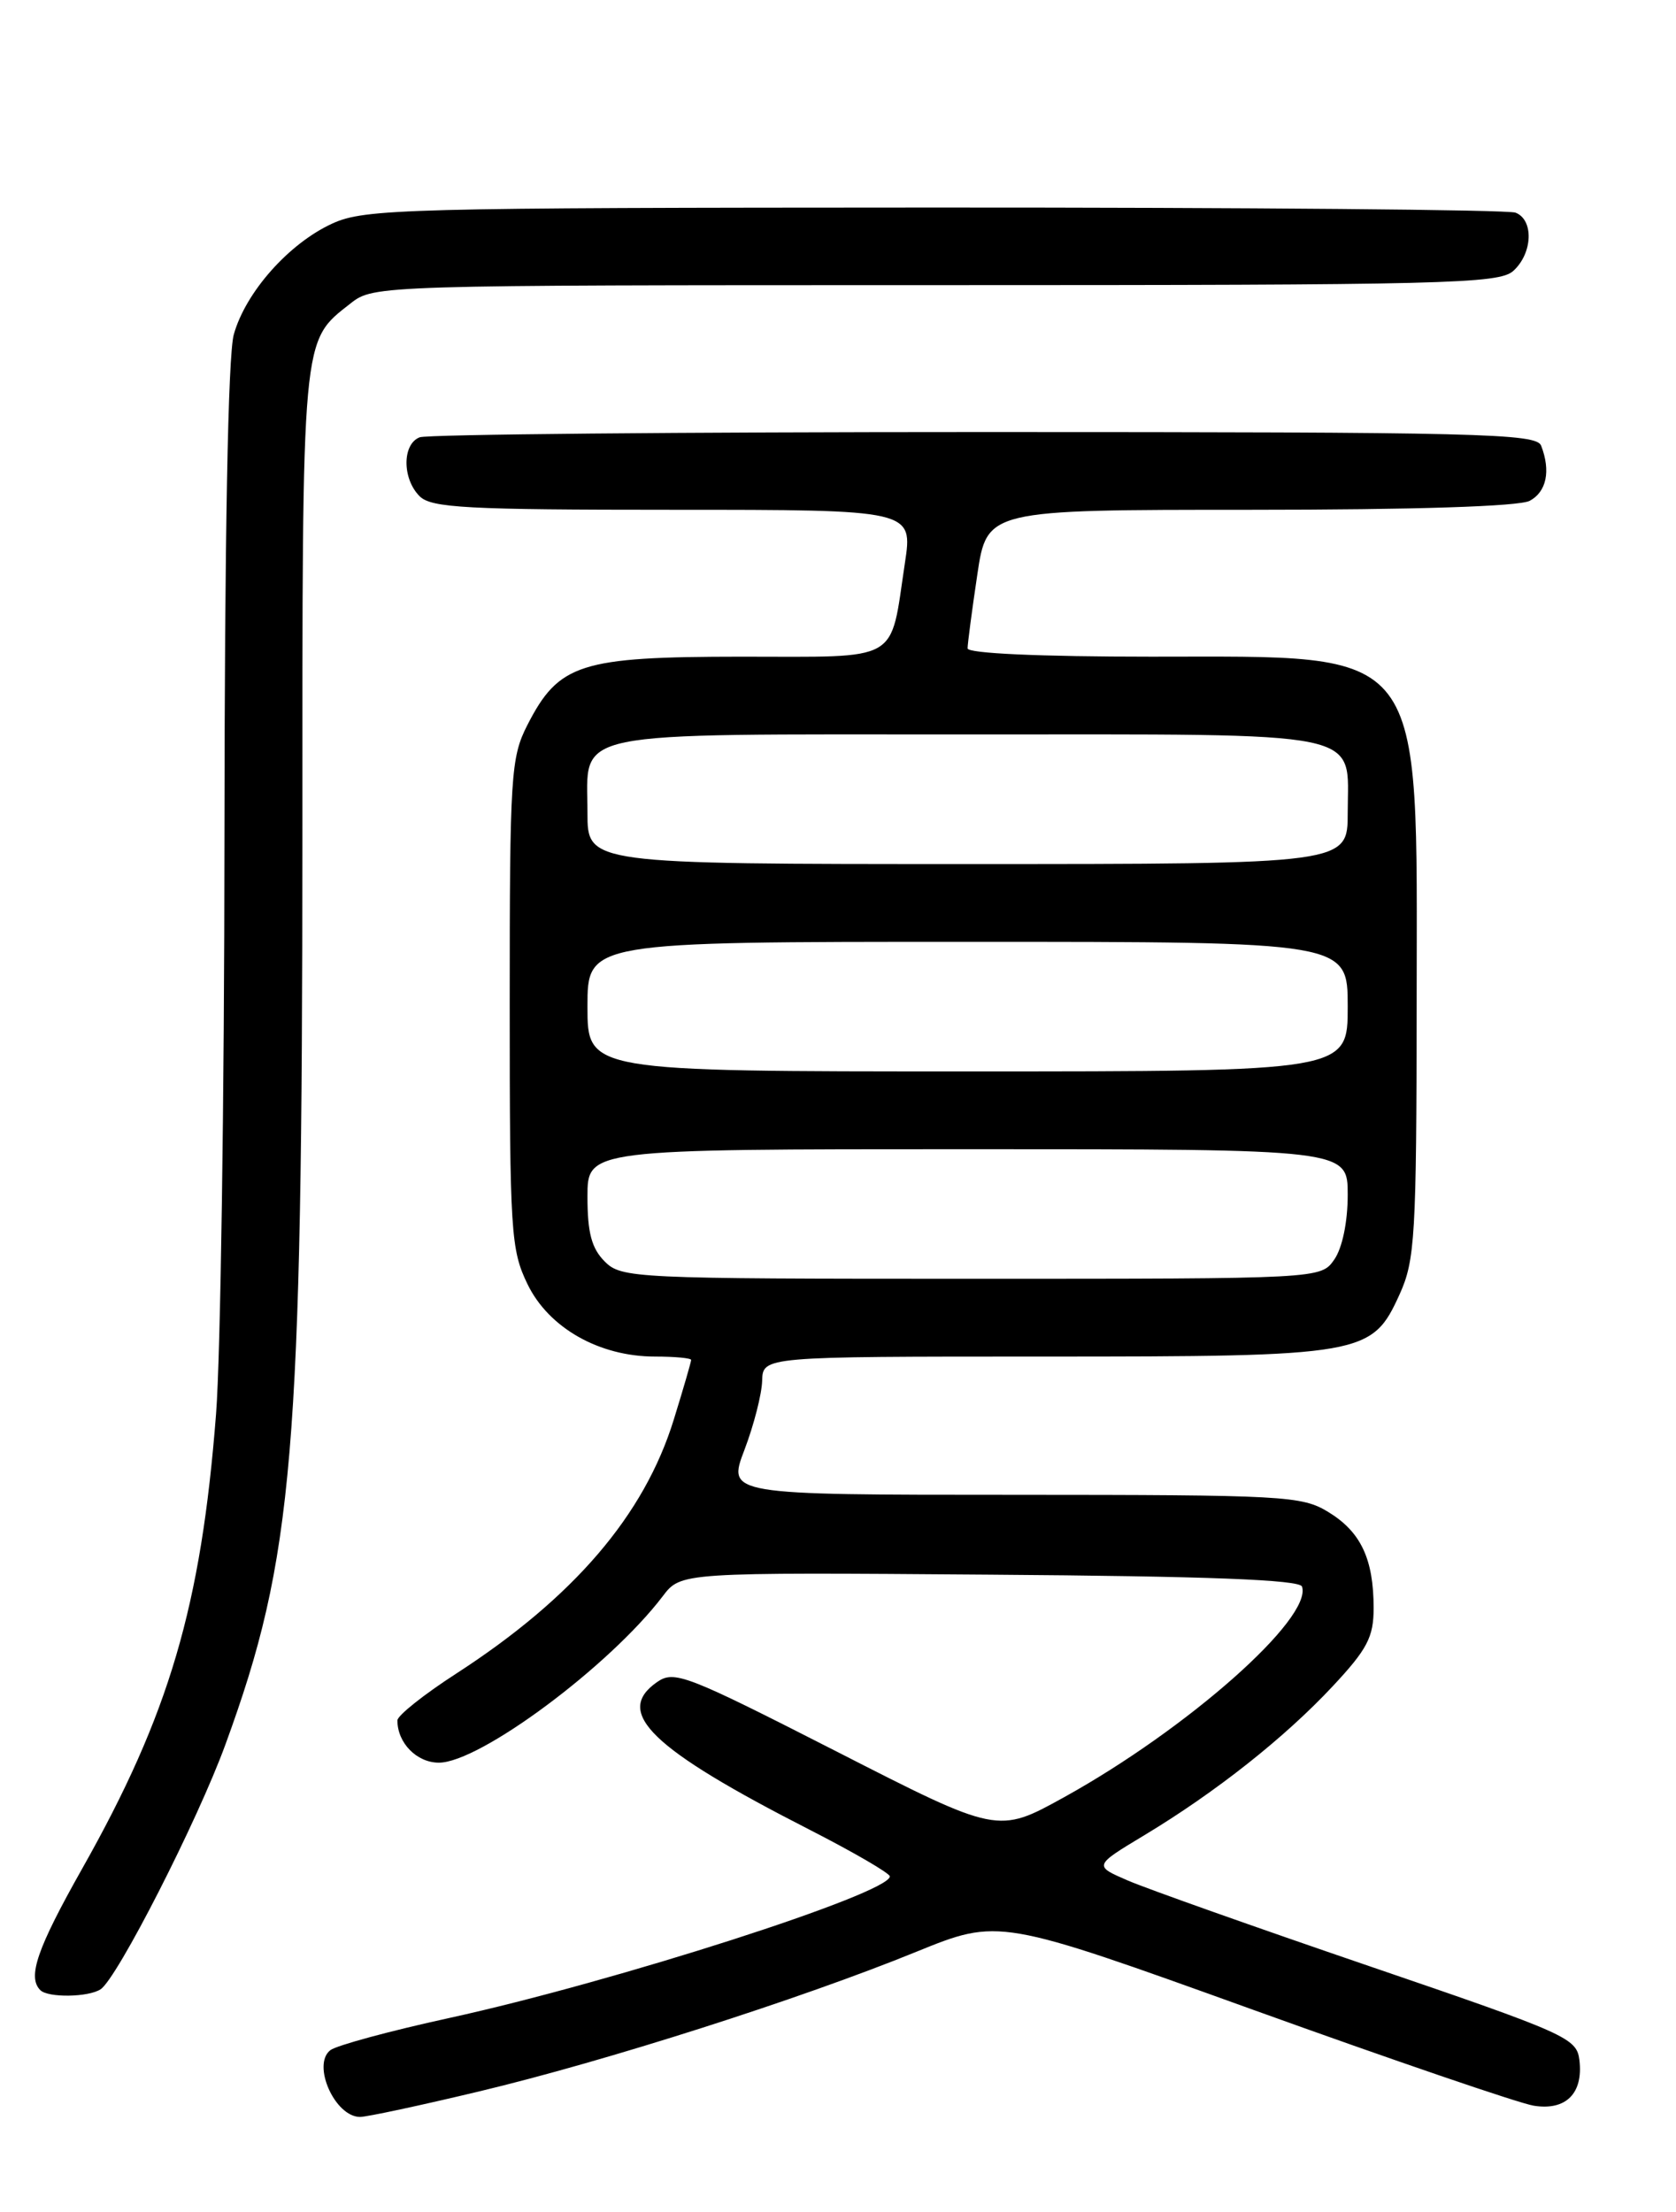 <?xml version="1.0" encoding="UTF-8" standalone="no"?>
<!DOCTYPE svg PUBLIC "-//W3C//DTD SVG 1.1//EN" "http://www.w3.org/Graphics/SVG/1.1/DTD/svg11.dtd" >
<svg xmlns="http://www.w3.org/2000/svg" xmlns:xlink="http://www.w3.org/1999/xlink" version="1.1" viewBox="0 0 194 256">
 <g >
 <path fill="currentColor"
d=" M 55.49 242.04 C 70.11 238.55 92.66 231.35 106.06 225.89 C 115.63 222.00 115.63 222.00 145.05 232.60 C 161.23 238.43 175.85 243.43 177.53 243.70 C 181.25 244.30 183.28 242.28 182.82 238.43 C 182.51 235.87 181.40 235.37 158.50 227.55 C 145.30 223.04 132.72 218.58 130.55 217.64 C 126.59 215.93 126.59 215.93 132.47 212.39 C 140.72 207.42 148.70 201.11 154.25 195.17 C 158.27 190.87 159.00 189.47 159.00 186.11 C 159.00 180.43 157.52 177.29 153.77 175.00 C 150.68 173.11 148.72 173.01 117.35 173.00 C 84.19 173.00 84.19 173.00 86.17 167.80 C 87.26 164.94 88.18 161.34 88.22 159.80 C 88.30 157.00 88.30 157.00 120.68 157.00 C 157.95 157.00 158.80 156.85 162.01 149.79 C 163.79 145.86 163.96 143.07 163.98 116.15 C 164.01 74.21 165.39 76.01 133.25 76.00 C 120.36 76.00 112.00 75.62 112.00 75.04 C 112.00 74.51 112.50 70.69 113.12 66.54 C 114.24 59.00 114.24 59.00 144.69 59.00 C 163.76 59.00 175.85 58.61 177.07 57.96 C 179.01 56.92 179.52 54.51 178.39 51.58 C 177.85 50.16 171.24 50.00 113.97 50.00 C 78.88 50.00 49.45 50.27 48.58 50.61 C 46.55 51.39 46.54 55.40 48.57 57.43 C 49.92 58.78 54.00 59.00 77.91 59.00 C 105.68 59.00 105.68 59.00 104.74 65.19 C 102.98 76.84 104.46 76.00 85.77 76.00 C 67.14 76.01 64.68 76.80 61.04 83.92 C 59.13 87.67 59.00 89.71 59.00 116.14 C 59.00 142.60 59.13 144.64 61.06 148.62 C 63.51 153.68 69.36 157.00 75.82 157.00 C 78.12 157.00 80.00 157.18 80.00 157.39 C 80.00 157.61 79.10 160.72 77.99 164.30 C 74.57 175.37 66.40 184.90 52.78 193.71 C 49.05 196.12 46.00 198.55 46.00 199.11 C 46.00 201.72 48.24 204.00 50.80 204.00 C 55.53 204.00 70.56 192.83 76.71 184.74 C 78.81 181.97 78.81 181.97 114.57 182.24 C 139.87 182.42 150.44 182.83 150.71 183.62 C 151.93 187.29 137.47 200.09 123.15 208.01 C 115.50 212.24 115.50 212.24 96.84 202.71 C 79.35 193.79 78.04 193.28 76.03 194.69 C 71.02 198.20 75.38 202.40 93.75 211.78 C 98.83 214.38 102.99 216.80 103.00 217.16 C 103.01 219.12 71.23 229.34 52.00 233.55 C 45.12 235.05 38.93 236.73 38.23 237.28 C 36.08 238.97 38.77 245.00 41.68 245.00 C 42.46 245.00 48.68 243.67 55.49 242.04 Z  M 11.64 230.23 C 13.55 229.00 22.88 210.72 26.10 201.88 C 33.99 180.27 34.99 168.41 35.00 96.70 C 35.00 38.23 34.87 39.60 40.61 35.09 C 43.25 33.02 43.87 33.00 108.31 33.00 C 167.42 33.00 173.51 32.85 175.17 31.35 C 177.42 29.31 177.56 25.43 175.42 24.61 C 174.55 24.27 144.29 24.01 108.17 24.02 C 46.81 24.04 42.24 24.16 38.49 25.86 C 33.45 28.16 28.43 33.81 27.06 38.72 C 26.39 41.14 26.00 62.13 25.98 97.00 C 25.97 126.98 25.53 156.96 25.01 163.63 C 23.28 185.89 19.59 198.41 9.51 216.27 C 4.28 225.54 3.15 228.82 4.67 230.33 C 5.56 231.22 10.21 231.16 11.64 230.23 Z  M 70.00 146.00 C 68.48 144.48 68.00 142.67 68.00 138.50 C 68.00 133.00 68.00 133.00 112.00 133.00 C 156.00 133.00 156.00 133.00 156.00 138.28 C 156.00 141.44 155.37 144.45 154.44 145.78 C 152.89 148.00 152.89 148.00 112.44 148.00 C 73.33 148.00 71.93 147.93 70.00 146.00 Z  M 68.00 116.50 C 68.00 109.00 68.00 109.00 112.00 109.00 C 156.00 109.00 156.00 109.00 156.00 116.50 C 156.00 124.00 156.00 124.00 112.00 124.00 C 68.00 124.00 68.00 124.00 68.00 116.50 Z  M 68.00 94.07 C 68.00 84.39 65.04 85.00 112.00 85.00 C 158.96 85.00 156.00 84.39 156.00 94.07 C 156.00 100.00 156.00 100.00 112.00 100.00 C 68.00 100.00 68.00 100.00 68.00 94.07 Z "/>
</g>
</svg>